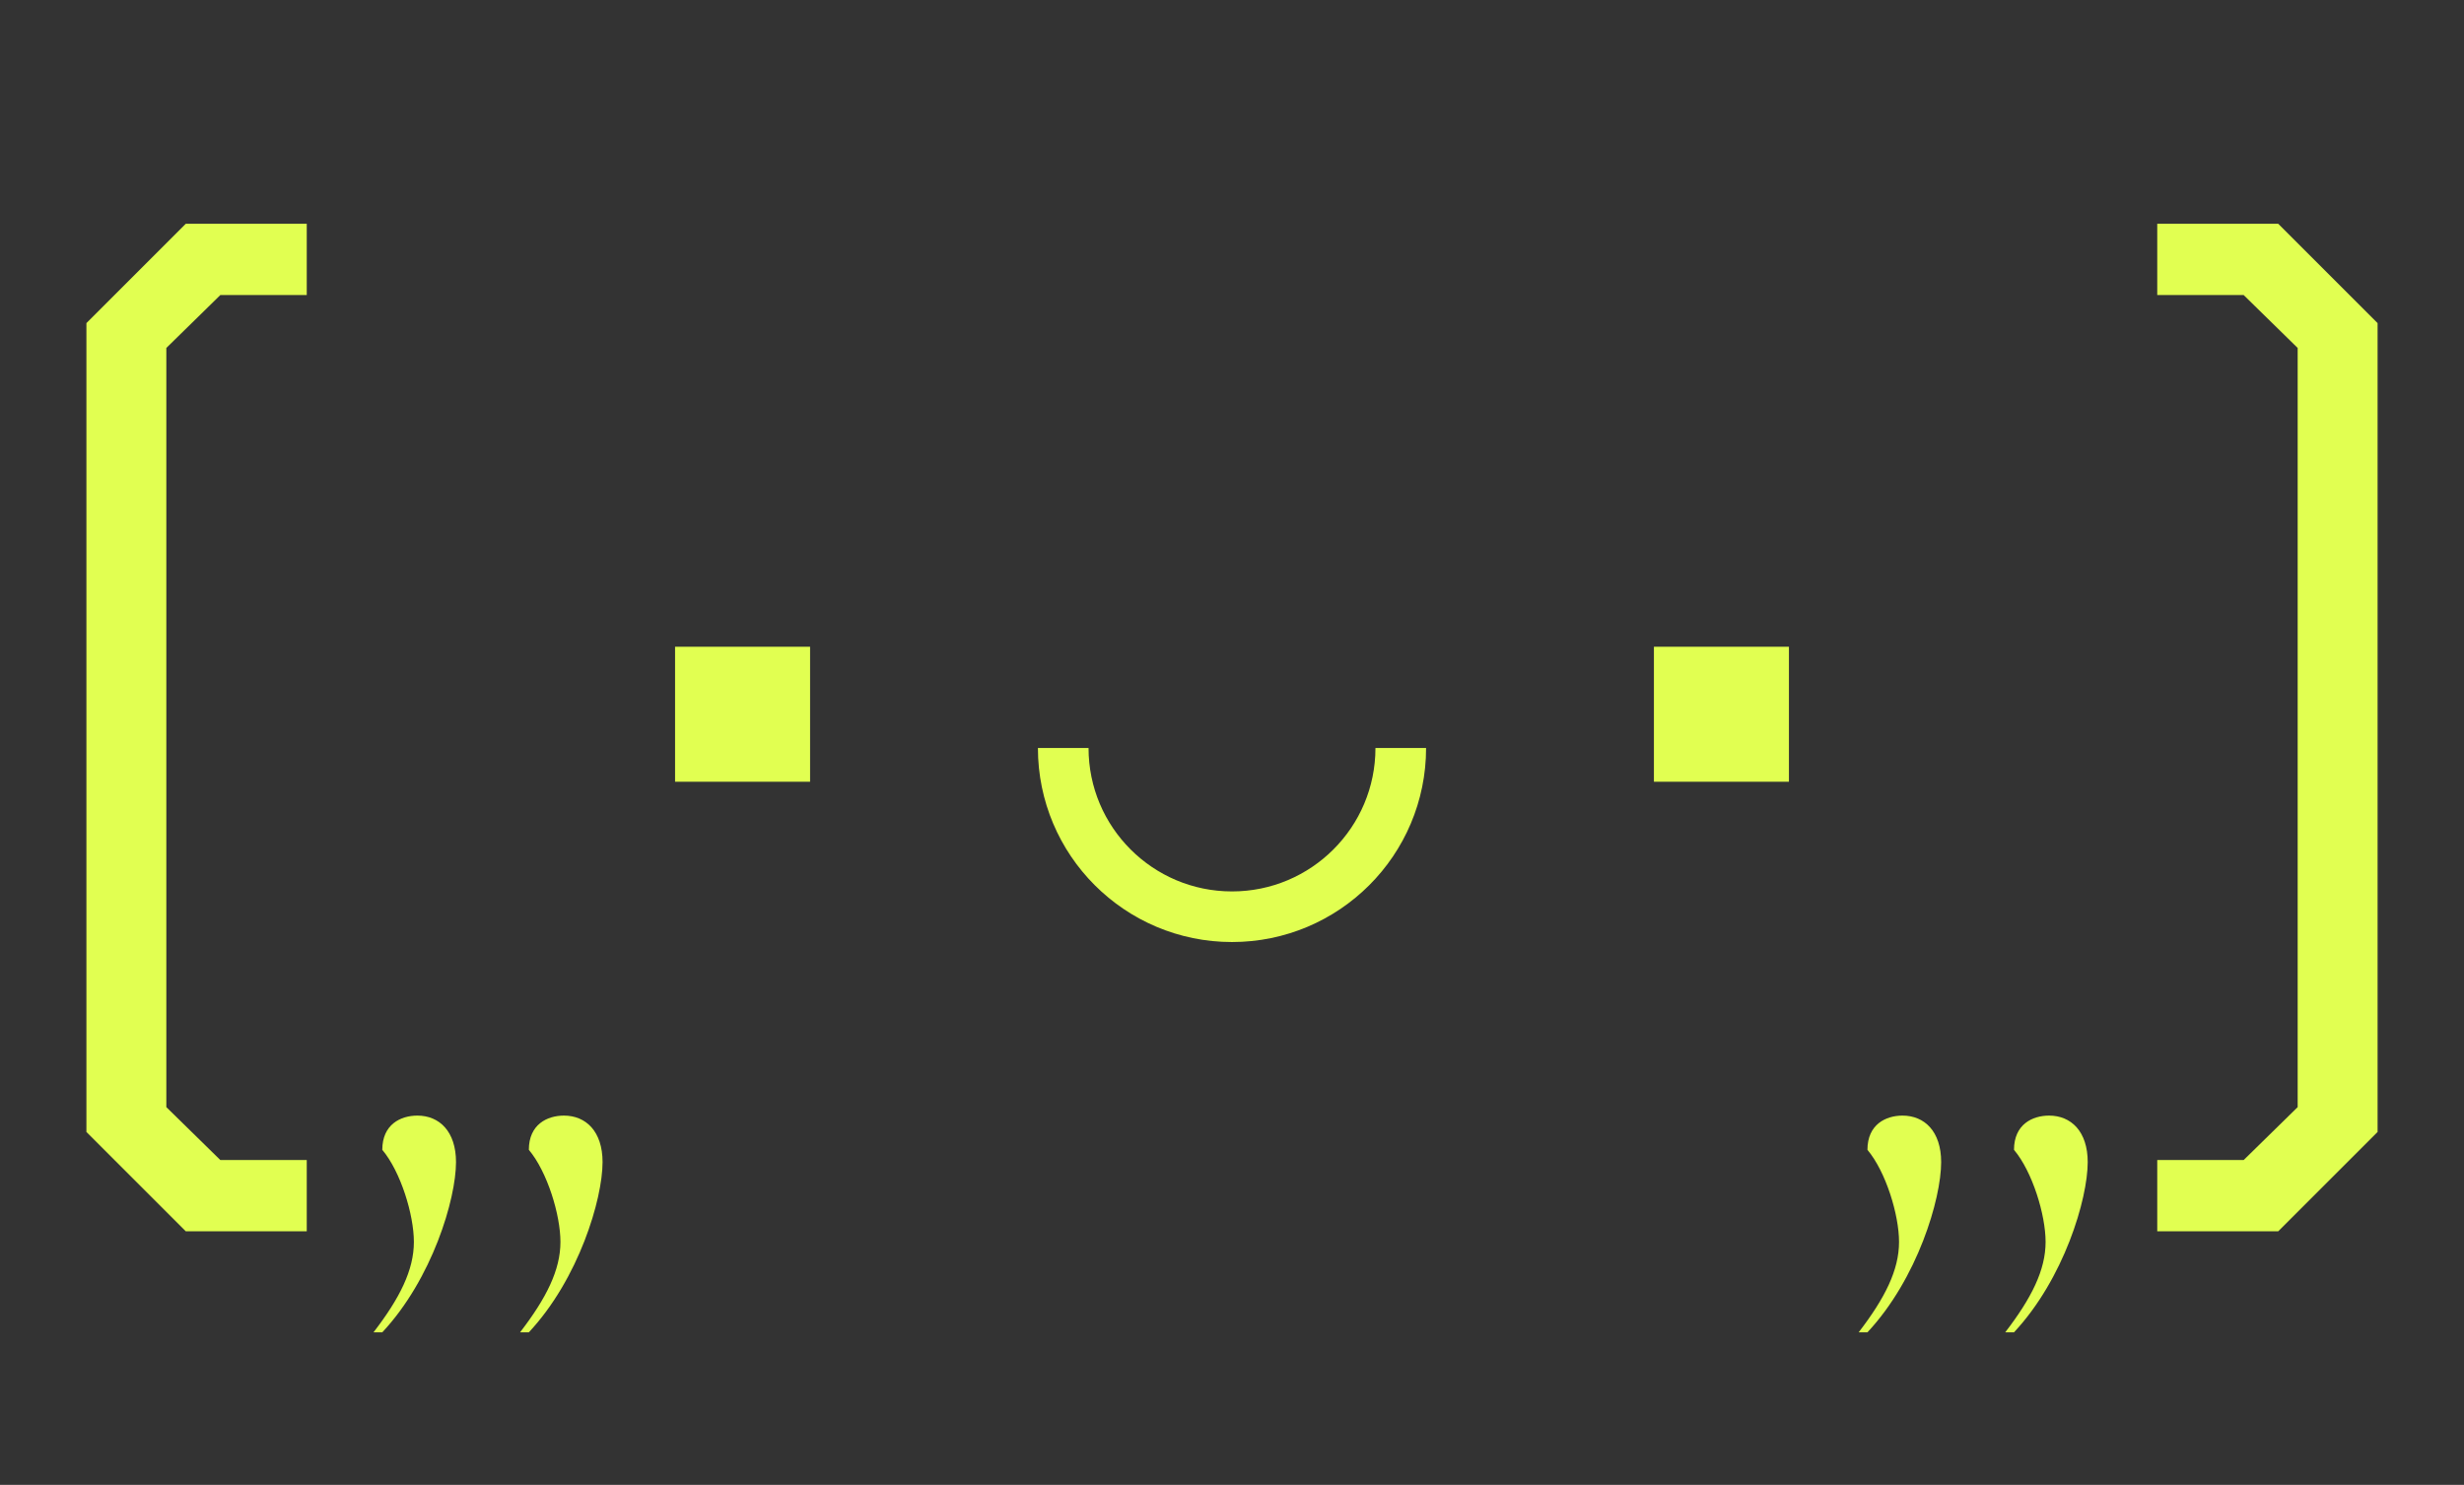 <svg width="73" height="44" viewBox="0 0 73 44" fill="none" xmlns="http://www.w3.org/2000/svg">
<rect x="0" y="0" width="73" height="44" fill="#333333" stroke="none"/>
<path d="M2.56 33.543V9.575L5.504 6.631H9.088V8.743H6.528L4.928 10.311V32.807L6.528 34.375H9.088V36.487H5.504L2.56 33.543Z" fill="#E1FF51"/>
<rect x="20.5" y="19.665" width="3" height="3" fill="#E1FF51" stroke="#E1FF51"/>
<rect x="49.5" y="19.665" width="3" height="3" fill="#E1FF51" stroke="#E1FF51"/>
<path d="M31.5 22.165V22.165C31.5 24.927 33.739 27.165 36.5 27.165V27.165C39.261 27.165 41.5 24.927 41.5 22.165V22.165" stroke="#E1FF51" stroke-width="1.5"/>
<path d="M70.44 33.543V9.575L67.496 6.631H63.912V8.743H66.472L68.072 10.311V32.807L66.472 34.375H63.912V36.487H67.496L70.44 33.543Z" fill="#E1FF51"/>
<path d="M11.326 39.48H11.066C11.846 38.466 12.262 37.634 12.262 36.802C12.262 35.996 11.872 34.722 11.326 34.072C11.326 33.318 11.872 33.058 12.366 33.058C13.016 33.058 13.51 33.526 13.51 34.436C13.51 35.528 12.808 37.894 11.326 39.48ZM15.668 39.48H15.408C16.188 38.466 16.604 37.634 16.604 36.802C16.604 35.996 16.214 34.722 15.668 34.072C15.668 33.318 16.214 33.058 16.708 33.058C17.358 33.058 17.852 33.526 17.852 34.436C17.852 35.528 17.15 37.894 15.668 39.48Z" fill="#E1FF51"/>
<path d="M55.326 39.48H55.066C55.846 38.466 56.262 37.634 56.262 36.802C56.262 35.996 55.872 34.722 55.326 34.072C55.326 33.318 55.872 33.058 56.366 33.058C57.016 33.058 57.51 33.526 57.51 34.436C57.51 35.528 56.808 37.894 55.326 39.48ZM59.668 39.48H59.408C60.188 38.466 60.604 37.634 60.604 36.802C60.604 35.996 60.214 34.722 59.668 34.072C59.668 33.318 60.214 33.058 60.708 33.058C61.358 33.058 61.852 33.526 61.852 34.436C61.852 35.528 61.15 37.894 59.668 39.48Z" fill="#E1FF51"/>
</svg>
